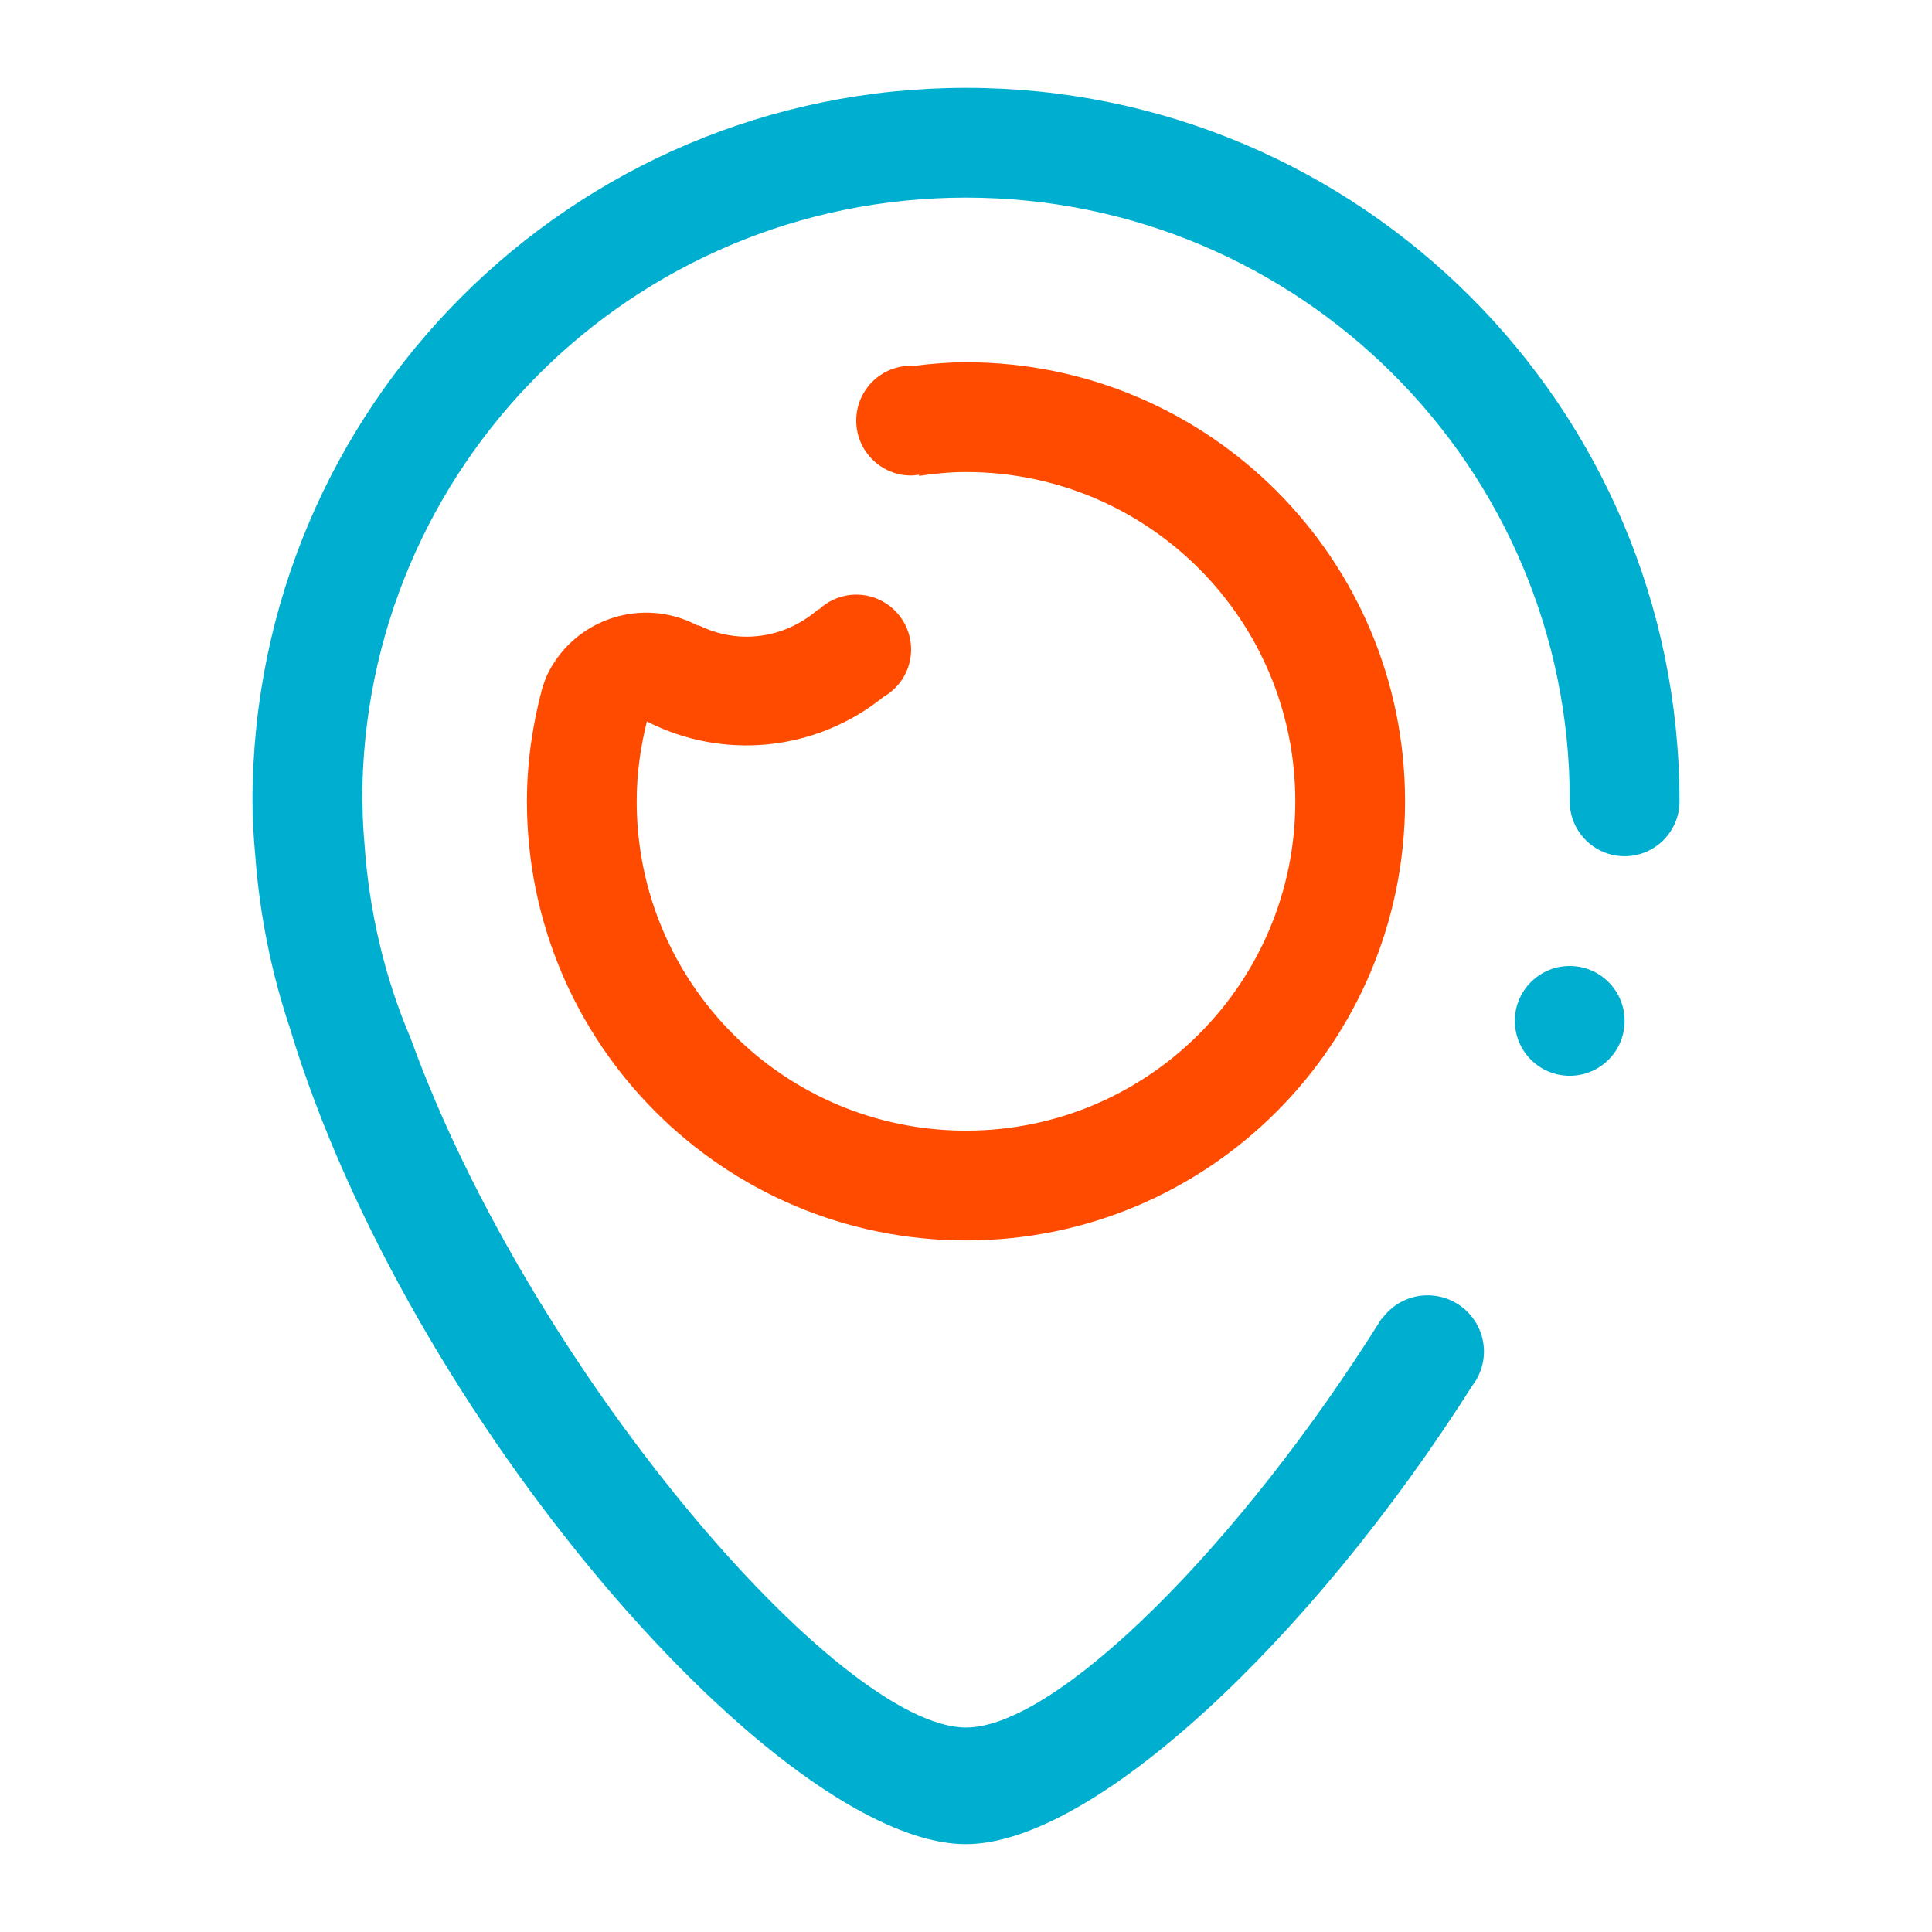 <svg xmlns="http://www.w3.org/2000/svg" xmlns:xlink="http://www.w3.org/1999/xlink" version="1.1" width="1000" height="1000" viewBox="0 0 1000 1000" xml:space="preserve">
<desc>Created with Fabric.js 3.5.0</desc>
<defs>
</defs>
<rect x="0" y="0" width="100%" height="100%" fill="rgba(255,255,255,0)"/>
<g transform="matrix(1 0 0 1 500 500)" id="438344">
<g style="" vector-effect="non-scaling-stroke">
		<g transform="matrix(14.204 0 0 14.204 -0.001 -0.001)" id="Layer_1">
<path style="stroke: none; stroke-width: 1; stroke-dasharray: none; stroke-linecap: butt; stroke-dashoffset: 0; stroke-linejoin: miter; stroke-miterlimit: 4; is-custom-font: none; font-file-url: none; fill: rgb(0,175,208); fill-rule: evenodd; opacity: 1;" transform=" translate(-32, -32)" d="M 56 28 c -1.105 0 -2 -0.895 -2 -2 c 0 -0.01 -0.002 -0.017 -0.002 -0.026 c 0 -0.013 0.002 -0.024 0.002 -0.036 C 54 13.82 44.15 4 32 4 s -22 9.82 -22 21.938 c 0 0.012 0.002 0.023 0.002 0.036 C 10.002 25.983 10 25.99 10 26 c 0 0.056 0.007 0.111 0.01 0.167 c 0.005 0.427 0.026 0.861 0.065 1.302 c 0.167 2.529 0.739 4.945 1.689 7.169 C 16.116 46.682 27.37 59.75 32 59.75 c 3.321 0 10.01 -6.69 15.145 -14.901 l 0.012 0.007 C 47.529 44.34 48.133 44 48.819 44 c 1.135 0 2.056 0.919 2.056 2.056 c 0 0.468 -0.162 0.895 -0.427 1.241 C 44.551 56.592 36.608 64 32 64 c -6.766 0 -20.337 -15.474 -24.647 -29.765 c -0.661 -1.985 -1.089 -4.075 -1.251 -6.242 C 6.041 27.321 6 26.652 6 26 C 6 11.642 17.642 0 32 0 c 14.359 0 26 11.642 26 26 C 58 27.105 57.105 28 56 28 L 56 28 z M 54 32 c 1.105 0 2 0.895 2 2 s -0.895 2 -2 2 s -2 -0.895 -2 -2 S 52.895 32 54 32 L 54 32 z" stroke-linecap="round"/>
</g>
		<g transform="matrix(14.204 0 0 14.204 -0.001 -85.228)" id="Layer_1">
<path style="stroke: none; stroke-width: 1; stroke-dasharray: none; stroke-linecap: butt; stroke-dashoffset: 0; stroke-linejoin: miter; stroke-miterlimit: 4; is-custom-font: none; font-file-url: none; fill: rgb(255,75,0); fill-rule: evenodd; opacity: 1;" transform=" translate(-32, -26)" d="M 32 42 c -8.836 0 -16 -7.164 -16 -16 c 0 -1.433 0.209 -2.814 0.562 -4.139 c 0.065 -0.193 0.131 -0.388 0.228 -0.574 c 1.016 -1.964 3.431 -2.729 5.392 -1.714 c 0.041 0.021 0.068 0.015 0.104 0.026 C 22.808 19.85 23.385 20 24 20 c 1.009 0 1.918 -0.386 2.621 -1.001 l 0.014 0.017 c 0.356 -0.337 0.834 -0.548 1.365 -0.548 c 1.105 0 2 0.897 2 2 c 0 0.744 -0.41 1.385 -1.011 1.729 c -2.485 2 -5.859 2.303 -8.618 0.893 C 20.139 24.021 20 24.994 20 26 c 0 6.628 5.372 12 12 12 s 12 -5.372 12 -12 s -5.372 -12 -12 -12 c -0.582 0 -1.151 0.056 -1.709 0.141 l -0.008 -0.044 c -0.092 0.013 -0.187 0.029 -0.283 0.029 c -1.105 0 -2 -0.896 -2 -2 c 0 -1.105 0.895 -2 2 -2 c 0.029 0 0.056 0.007 0.085 0.007 C 30.713 10.056 31.351 10 32 10 c 8.836 0 16 7.164 16 16 S 40.836 42 32 42 L 32 42 z" stroke-linecap="round"/>
</g>
</g>
</g>
</svg>